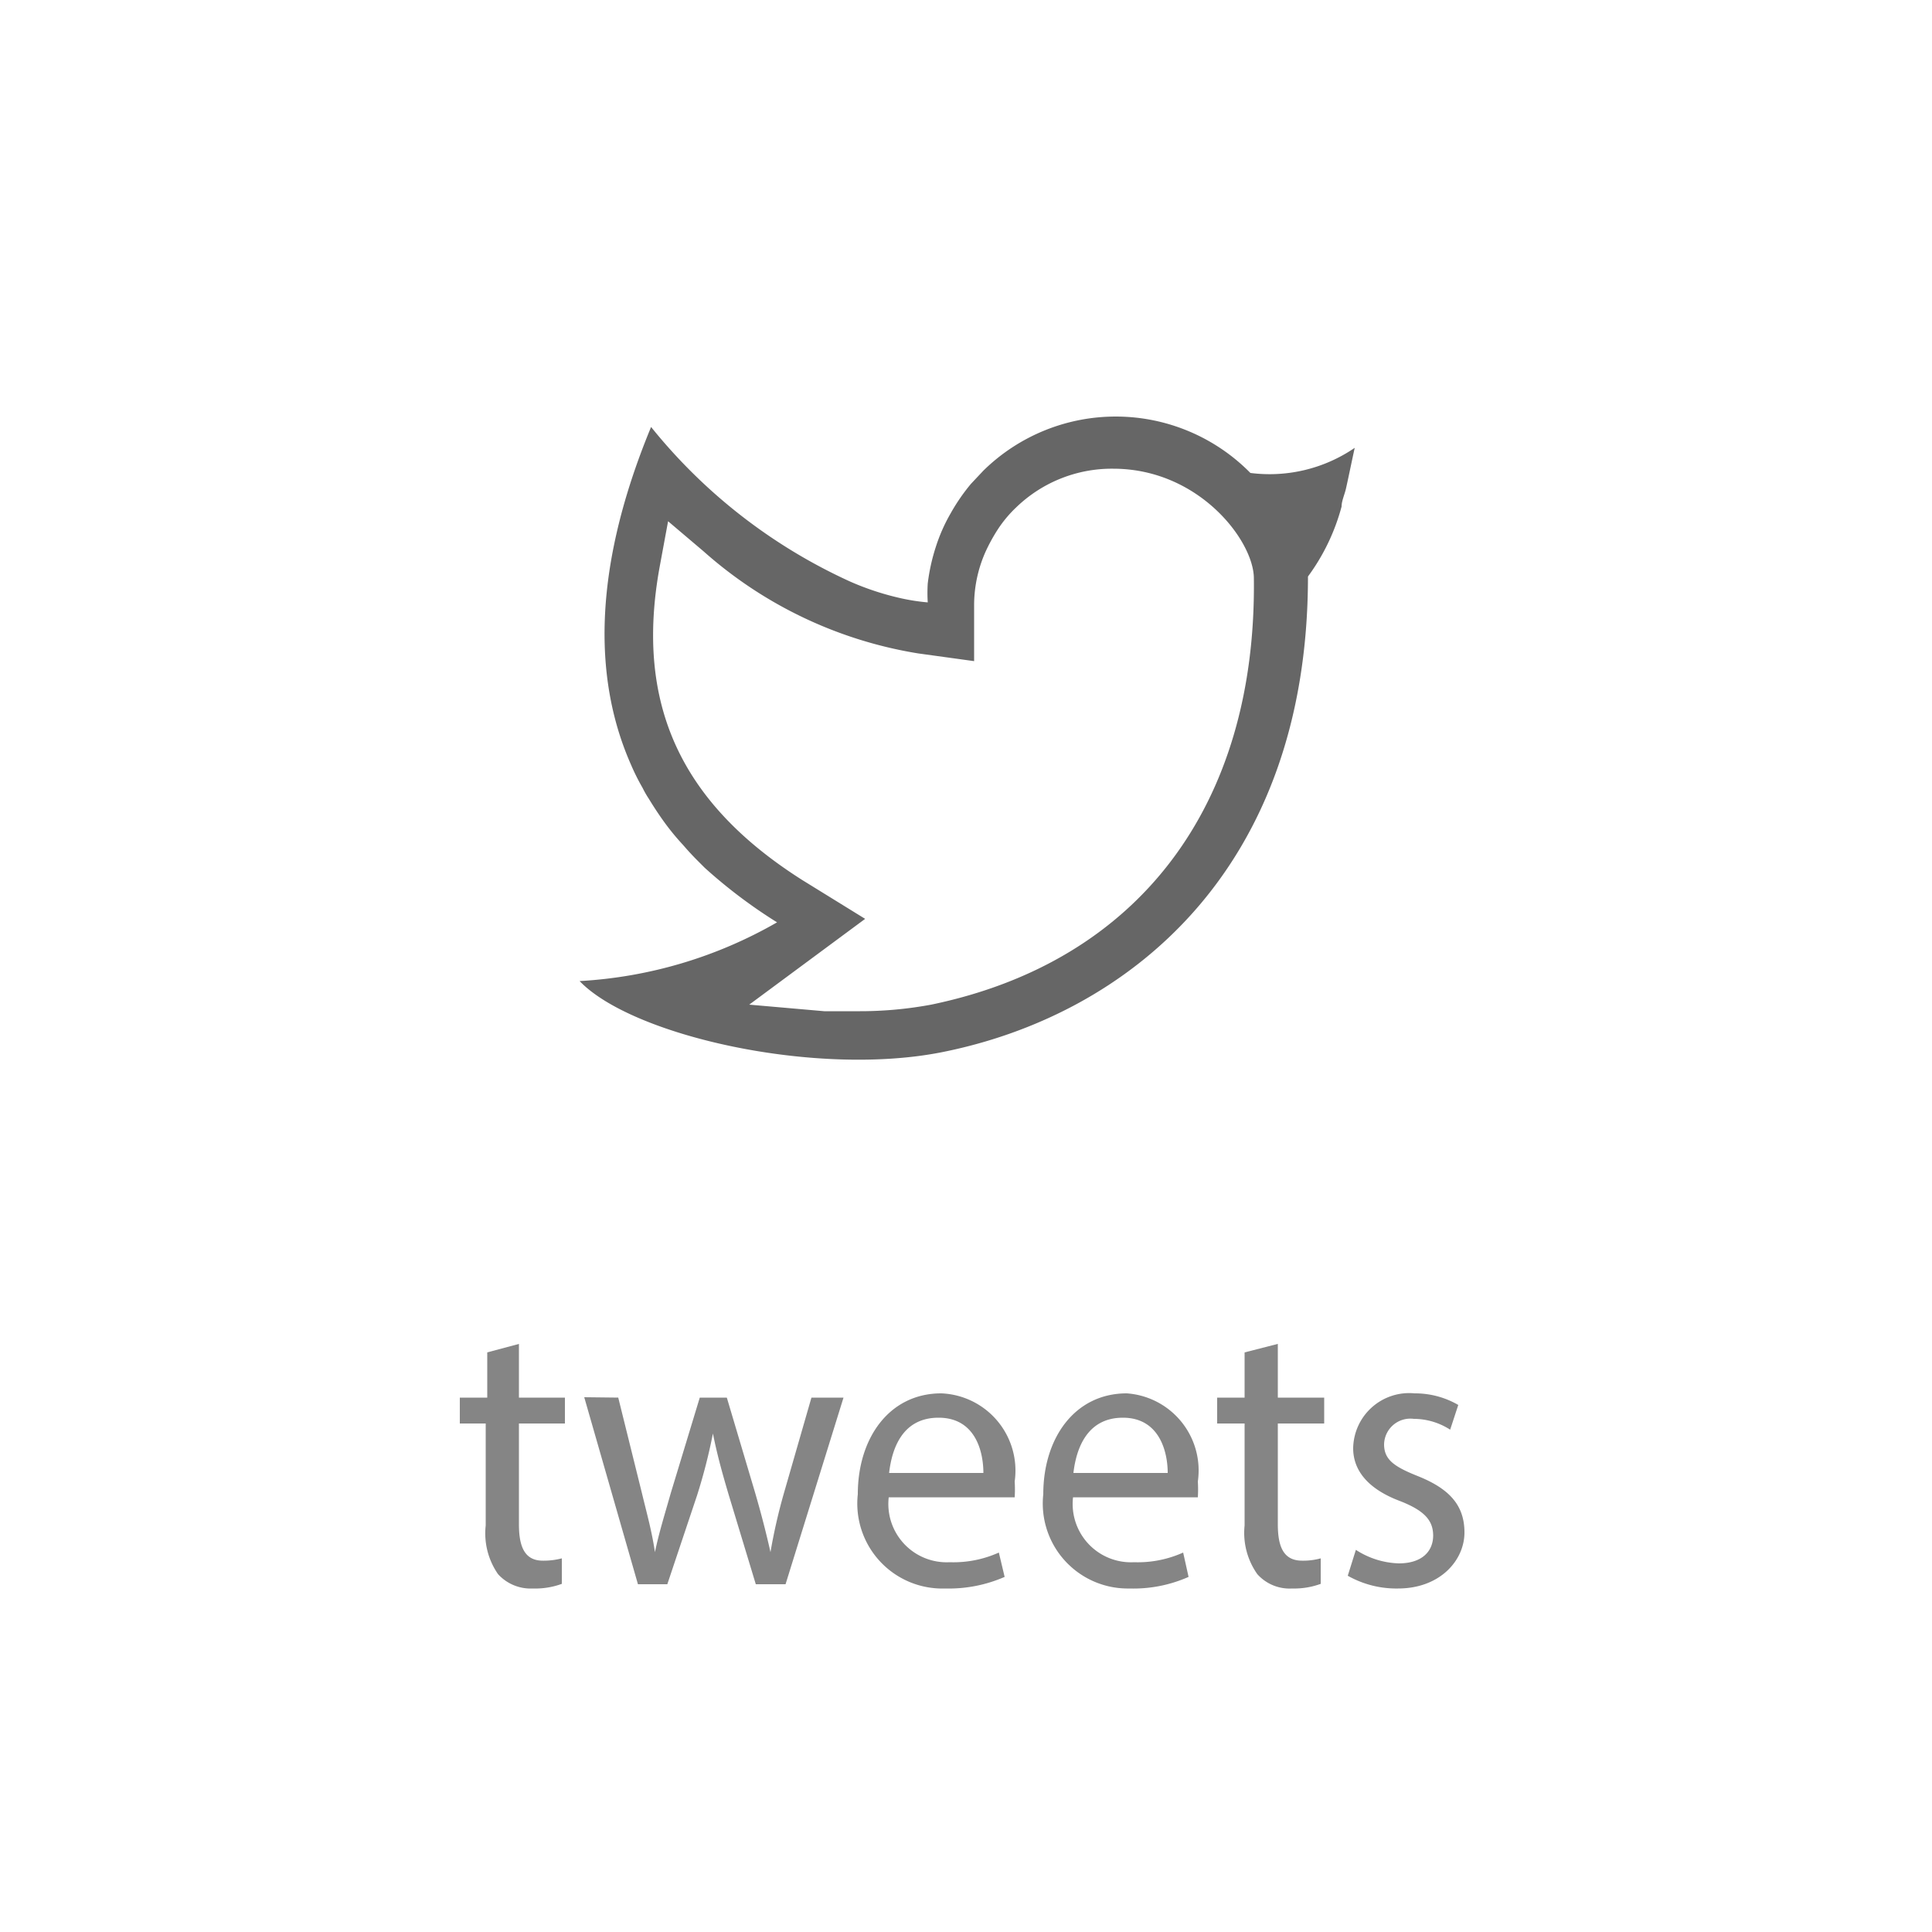 <svg xmlns="http://www.w3.org/2000/svg" viewBox="0 0 50 50"><defs><style>.a{fill:#666;}.b{opacity:0.8;}</style></defs><path class="a" d="M32.36,12.24a4.89,4.89,0,0,0-6.91-.06l-.32.34a5,5,0,0,0-.53.77,4.41,4.41,0,0,0-.38.86,5,5,0,0,0-.21.95,3.91,3.91,0,0,0,0,.49,5.3,5.3,0,0,1-.75-.12A7.09,7.09,0,0,1,22,15.05a14.11,14.11,0,0,1-5.15-4c-1.63,3.94-1.4,6.75-.52,8.74a5.59,5.59,0,0,0,.3.6,2.54,2.54,0,0,0,.16.28c.11.18.22.35.34.52a6.27,6.27,0,0,0,.55.68c.12.14.24.27.37.4l.19.19a13.19,13.19,0,0,0,1.87,1.41A11.53,11.53,0,0,1,15,25.39c1.36,1.42,6.11,2.49,9.38,1.84,4.77-.95,9.47-4.67,9.47-12.31a5.4,5.4,0,0,0,.87-1.81c0-.14.07-.29.11-.45.07-.31.14-.66.23-1.07A3.9,3.9,0,0,1,32.36,12.24ZM24.1,26a10.09,10.09,0,0,1-1.9.17q-.43,0-.87,0L19.39,26l3-2.22-1.62-1c-3.16-2-4.34-4.57-3.7-8.1l.22-1.19.92.78a11,11,0,0,0,5.55,2.64l1.45.2,0-1.46a3.4,3.4,0,0,1,.3-1.38,4.57,4.57,0,0,1,.32-.58,3.17,3.17,0,0,1,.47-.56,3.56,3.56,0,0,1,2.51-1c2.22,0,3.64,1.87,3.64,2.84C32.52,20.87,29.45,24.89,24.1,26Z"/><g class="b"><path class="a" d="M13.43,34.78v1.39h1.19v.67H13.43v2.61c0,.6.16.94.62.94a1.84,1.84,0,0,0,.49-.06l0,.66a2,2,0,0,1-.75.12,1.14,1.14,0,0,1-.9-.37,1.85,1.85,0,0,1-.32-1.26V36.84H11.9v-.67h.71V35Z"/><path class="a" d="M16,36.17l.61,2.46c.13.54.26,1,.34,1.54h0c.1-.49.26-1,.41-1.53l.75-2.47h.7l.72,2.42c.17.58.3,1.09.41,1.58h0a14.37,14.37,0,0,1,.36-1.57L21,36.17h.83L20.33,41h-.77l-.7-2.31c-.16-.54-.29-1-.41-1.59h0a14.37,14.37,0,0,1-.41,1.6L17.27,41h-.76l-1.39-4.84Z"/><path class="a" d="M23,38.75a1.51,1.51,0,0,0,1.58,1.68,2.86,2.86,0,0,0,1.27-.25l.15.63a3.61,3.61,0,0,1-1.54.3,2.2,2.2,0,0,1-2.26-2.44c0-1.46.82-2.61,2.16-2.61a2,2,0,0,1,1.9,2.28,3.32,3.32,0,0,1,0,.41Zm2.45-.63c0-.56-.21-1.43-1.16-1.43s-1.21.82-1.28,1.43Z"/><path class="a" d="M27.77,38.75a1.51,1.51,0,0,0,1.58,1.68,2.86,2.86,0,0,0,1.27-.25l.14.63a3.52,3.52,0,0,1-1.53.3A2.2,2.2,0,0,1,27,38.67c0-1.46.82-2.61,2.16-2.61A2,2,0,0,1,31,38.34a3.32,3.32,0,0,1,0,.41Zm2.45-.63c0-.56-.22-1.43-1.16-1.43s-1.21.82-1.28,1.43Z"/><path class="a" d="M33.07,34.78v1.39h1.2v.67h-1.2v2.61c0,.6.16.94.63.94a1.7,1.7,0,0,0,.48-.06l0,.66a2,2,0,0,1-.74.12,1.12,1.12,0,0,1-.9-.37,1.85,1.85,0,0,1-.33-1.26V36.84h-.71v-.67h.71V35Z"/><path class="a" d="M35.09,40.11a2.15,2.15,0,0,0,1.11.35c.61,0,.89-.32.89-.72s-.24-.65-.85-.89c-.83-.31-1.22-.79-1.22-1.37a1.45,1.45,0,0,1,1.59-1.42,2.23,2.23,0,0,1,1.13.3l-.21.64a1.74,1.74,0,0,0-.94-.28.68.68,0,0,0-.77.66c0,.4.27.58.87.82.8.32,1.21.74,1.21,1.46s-.63,1.45-1.72,1.45a2.55,2.55,0,0,1-1.3-.33Z"/></g></svg>